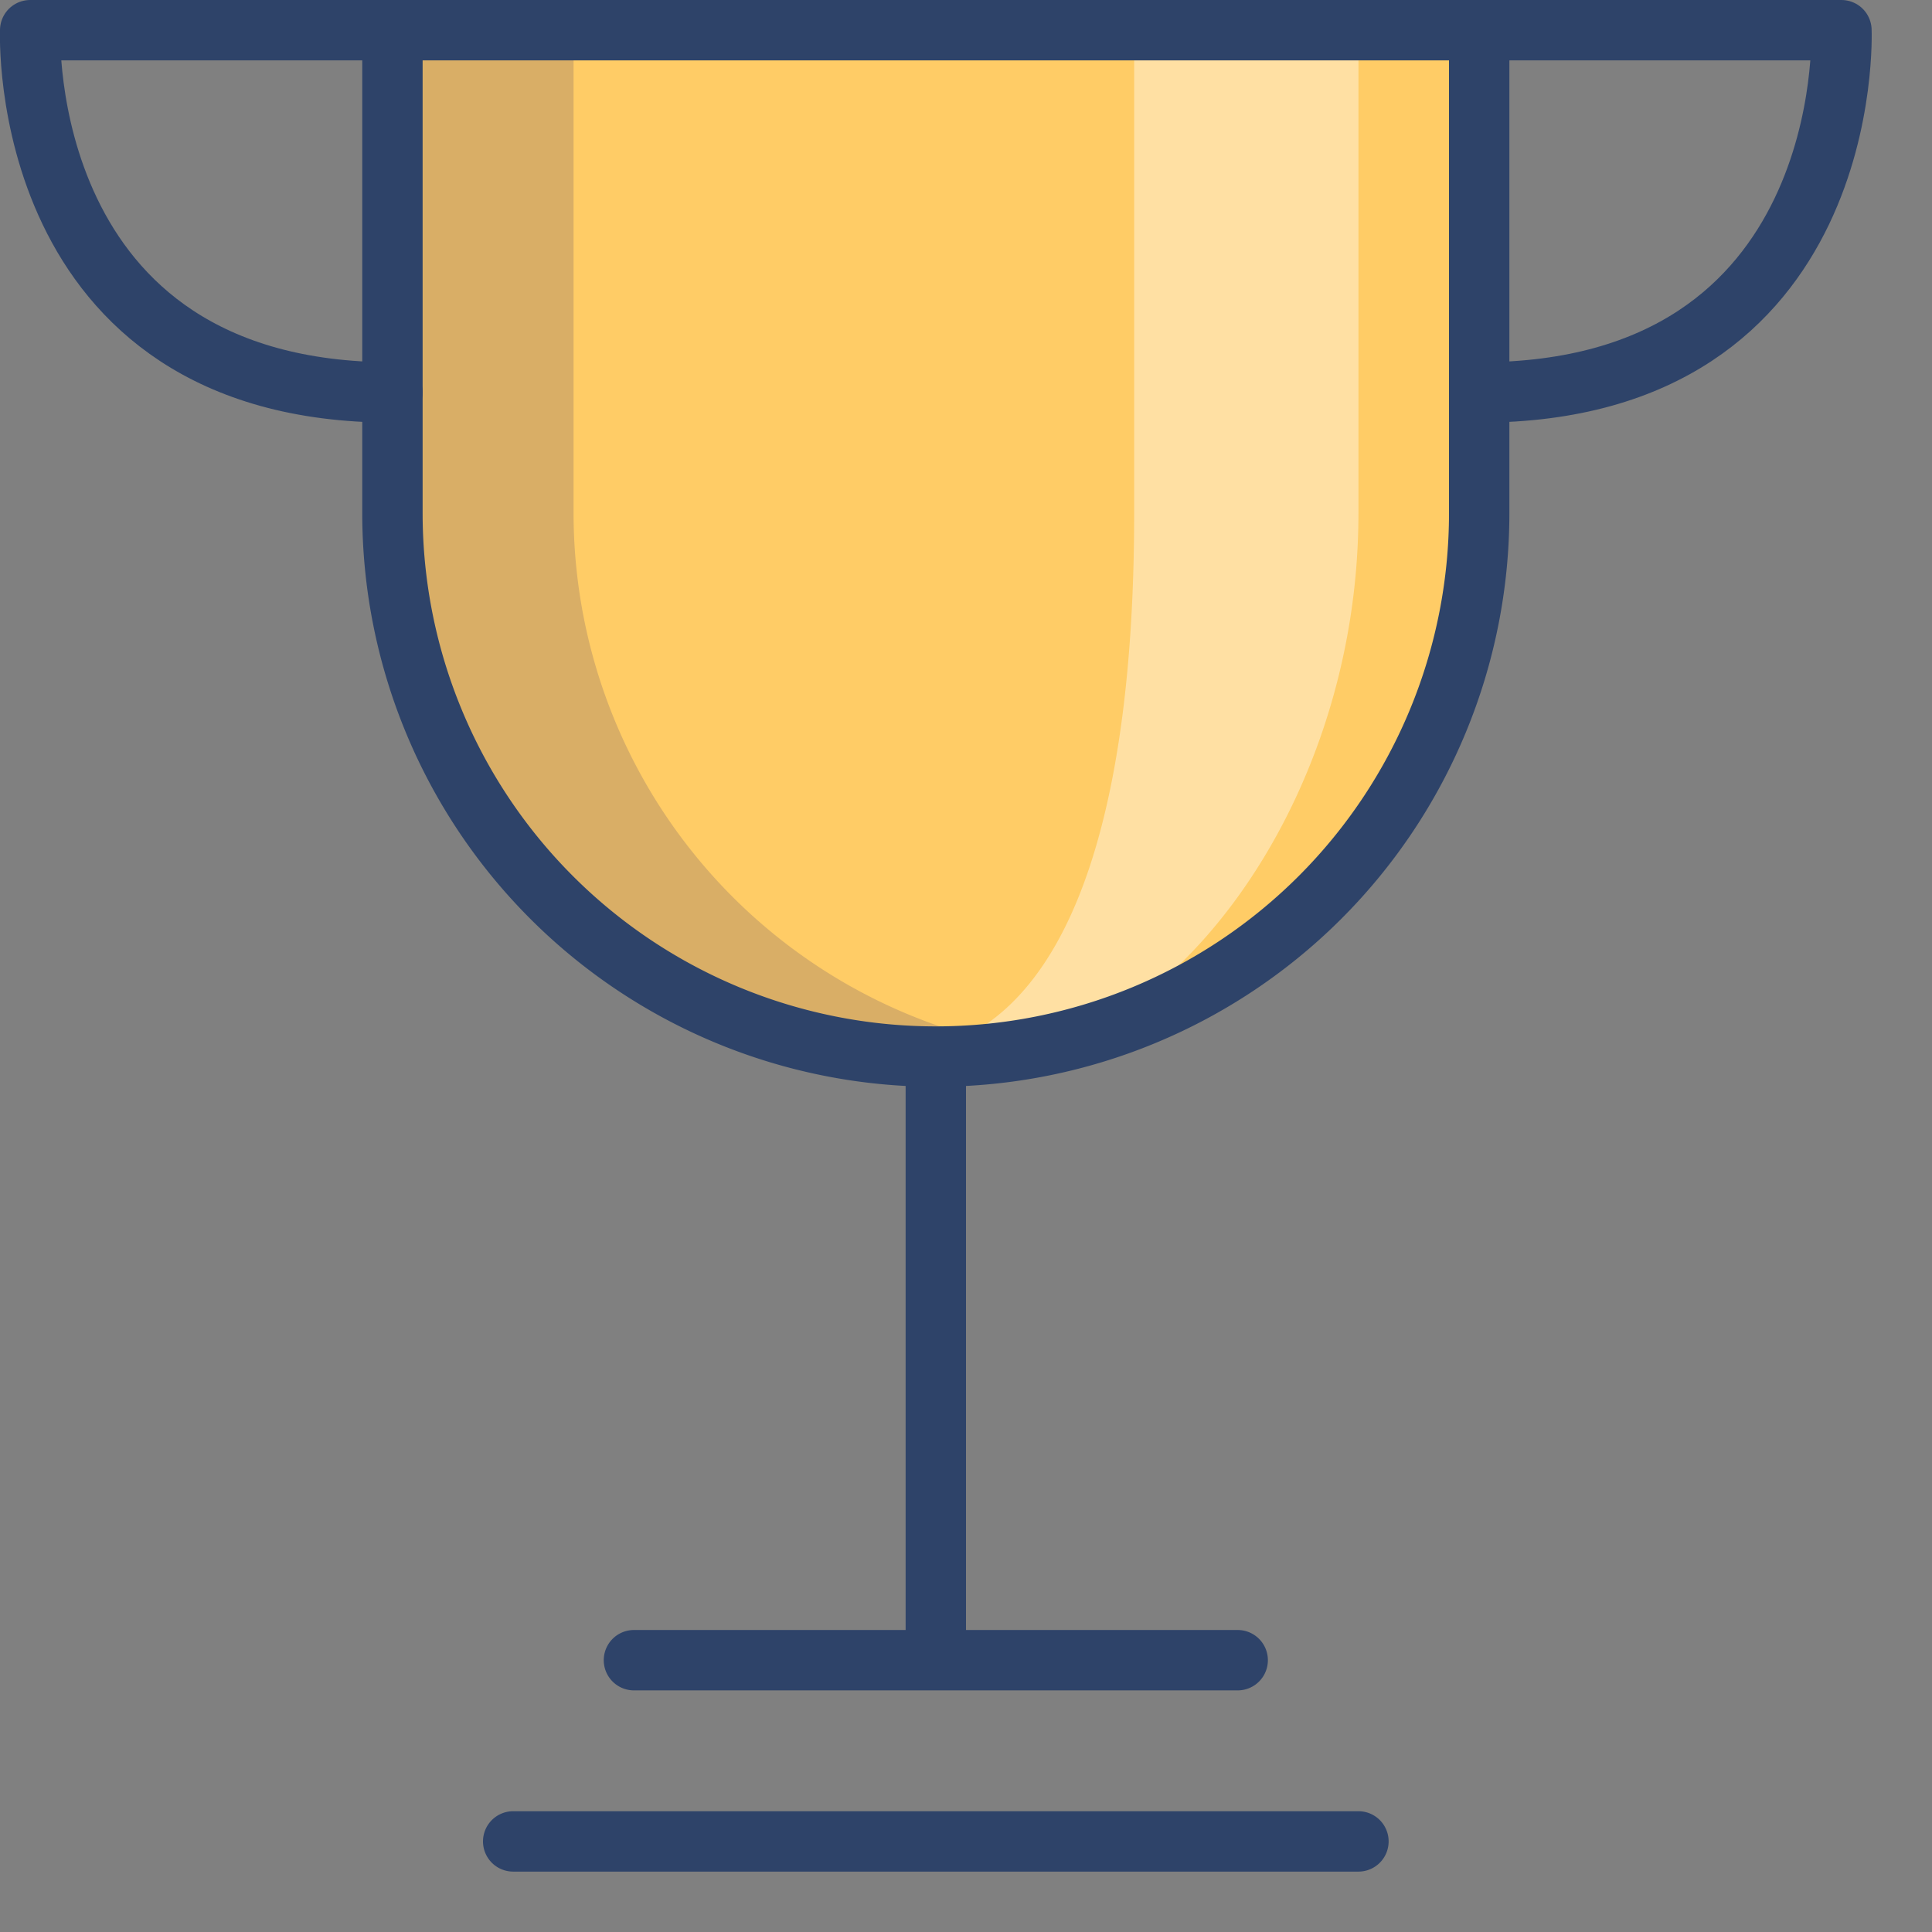 <svg viewBox="0 0 64 64" xmlns="http://www.w3.org/2000/svg" aria-labelledby="title" aria-describedby="desc"><rect x="0" y="0" width="64" height="64" fill="#808080" stroke="none"/><path fill="#fc6" d="M49 1v16a18 18 0 0 1-18 18 18 18 0 0 1-18-18V1z" data-name="layer1"/><path opacity=".15" fill="#000064" d="M19 17V1h-6v16a17.9 17.9 0 0 0 21 17.73A17.99 17.99 0 0 1 19 17z" data-name="opacity"/><path opacity=".4" fill="#fff" d="M37.571 1v16c0 8.918-1.708 16.3-6.571 17.73a6.071 6.071 0 0 0 1.714.27C38.4 35 45 26.945 45 17V1z" data-name="opacity"/><path d="M31 35.002v19.994m-10 0h20m-24 6.003h28M49 1v16a18 18 0 0 1-18 18 18 18 0 0 1-18-18V1" stroke-width="2" stroke-linejoin="round" stroke-linecap="round" stroke="#2e4369" fill="none" data-name="stroke"/><path stroke-width="2" stroke-linejoin="round" stroke-linecap="round" stroke="#2e4369" fill="none" d="M49 13C61.5 13 61 1 61 1H1S.5 13 13 13" data-name="stroke"/></svg>
